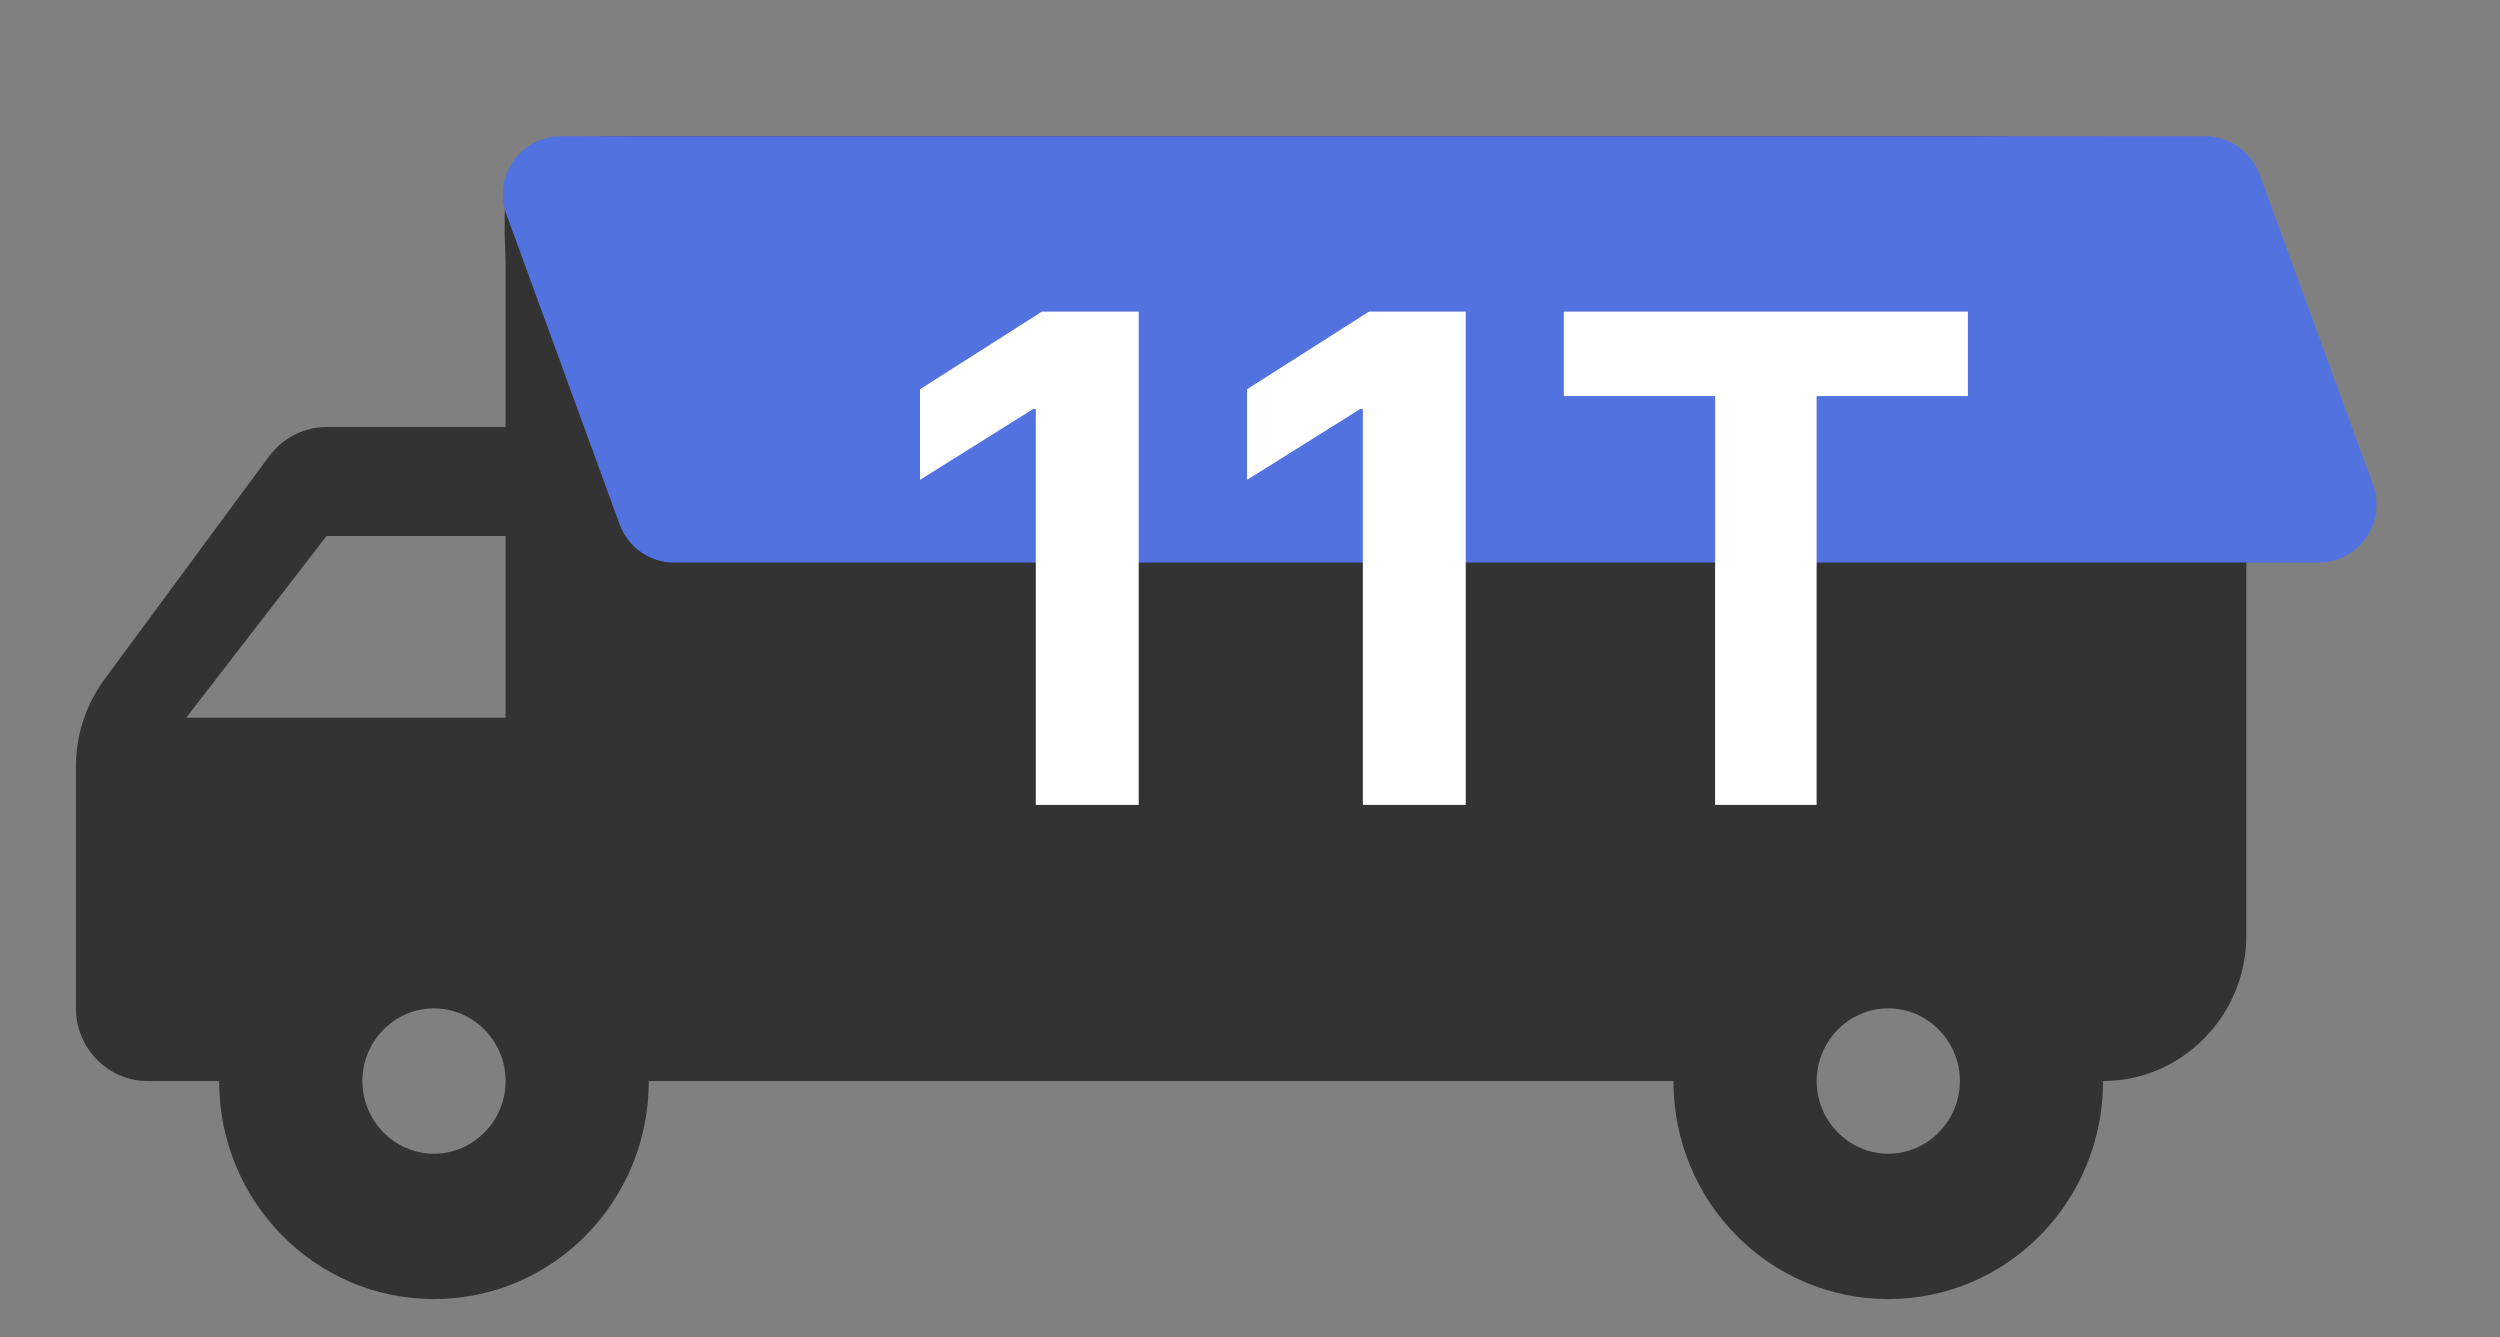 <svg width="43" height="23" viewBox="0 0 43 23" fill="none" xmlns="http://www.w3.org/2000/svg">
<rect x="0" y="0" width="43" height="23" fill="#808080" stroke="none"/>
<g clip-path="url(#clip0_1583_49538)">
<path d="M5.617 7.344H8.696V4.497C8.605 2.344 8.828 2.344 11.159 2.344H37.155C27.953 2.344 38.637 2.344 38.637 4.844V16.094C38.637 17.469 37.528 18.594 36.173 18.594C36.173 20.669 34.523 22.344 32.478 22.344C30.433 22.344 28.783 20.669 28.783 18.594H11.159C11.159 20.669 9.509 22.344 7.464 22.344C5.42 22.344 3.769 20.669 3.769 18.594H2.538C1.86 18.594 1.306 18.031 1.306 17.344V13.181C1.306 12.644 1.478 12.119 1.799 11.681L4.631 7.844C4.865 7.531 5.235 7.344 5.617 7.344ZM32.478 19.844C33.156 19.844 33.71 19.281 33.71 18.594C33.71 17.906 33.156 17.344 32.478 17.344C31.801 17.344 31.247 17.906 31.247 18.594C31.247 19.281 31.801 19.844 32.478 19.844ZM5.617 9.219L3.203 12.344H8.696V9.219H5.617ZM7.464 19.844C8.142 19.844 8.696 19.281 8.696 18.594C8.696 17.906 8.142 17.344 7.464 17.344C6.787 17.344 6.233 17.906 6.233 18.594C6.233 19.281 6.787 19.844 7.464 19.844Z" fill="#333333"/>
<path d="M8.71 3.687C8.471 3.035 8.954 2.344 9.649 2.344H37.925C38.345 2.344 38.721 2.606 38.865 3.001L40.814 8.334C41.052 8.986 40.569 9.677 39.874 9.677H11.598C11.178 9.677 10.803 9.415 10.658 9.02L8.71 3.687Z" fill="#5272E0"/>
</g>
<path d="M19.586 5.359V13.844H17.816V7.035H17.77L15.824 8.254V6.695L17.922 5.359H19.586ZM25.211 5.359V13.844H23.441V7.035H23.395L21.449 8.254V6.695L23.547 5.359H25.211ZM26.898 6.812V5.359H33.848V6.812H31.246V13.844H29.5V6.812H26.898Z" fill="white"/>
<defs>
<clipPath id="clip0_1583_49538">
<rect width="42" height="22" fill="white" transform="translate(0.305 0.344)"/>
</clipPath>
</defs>
</svg>
